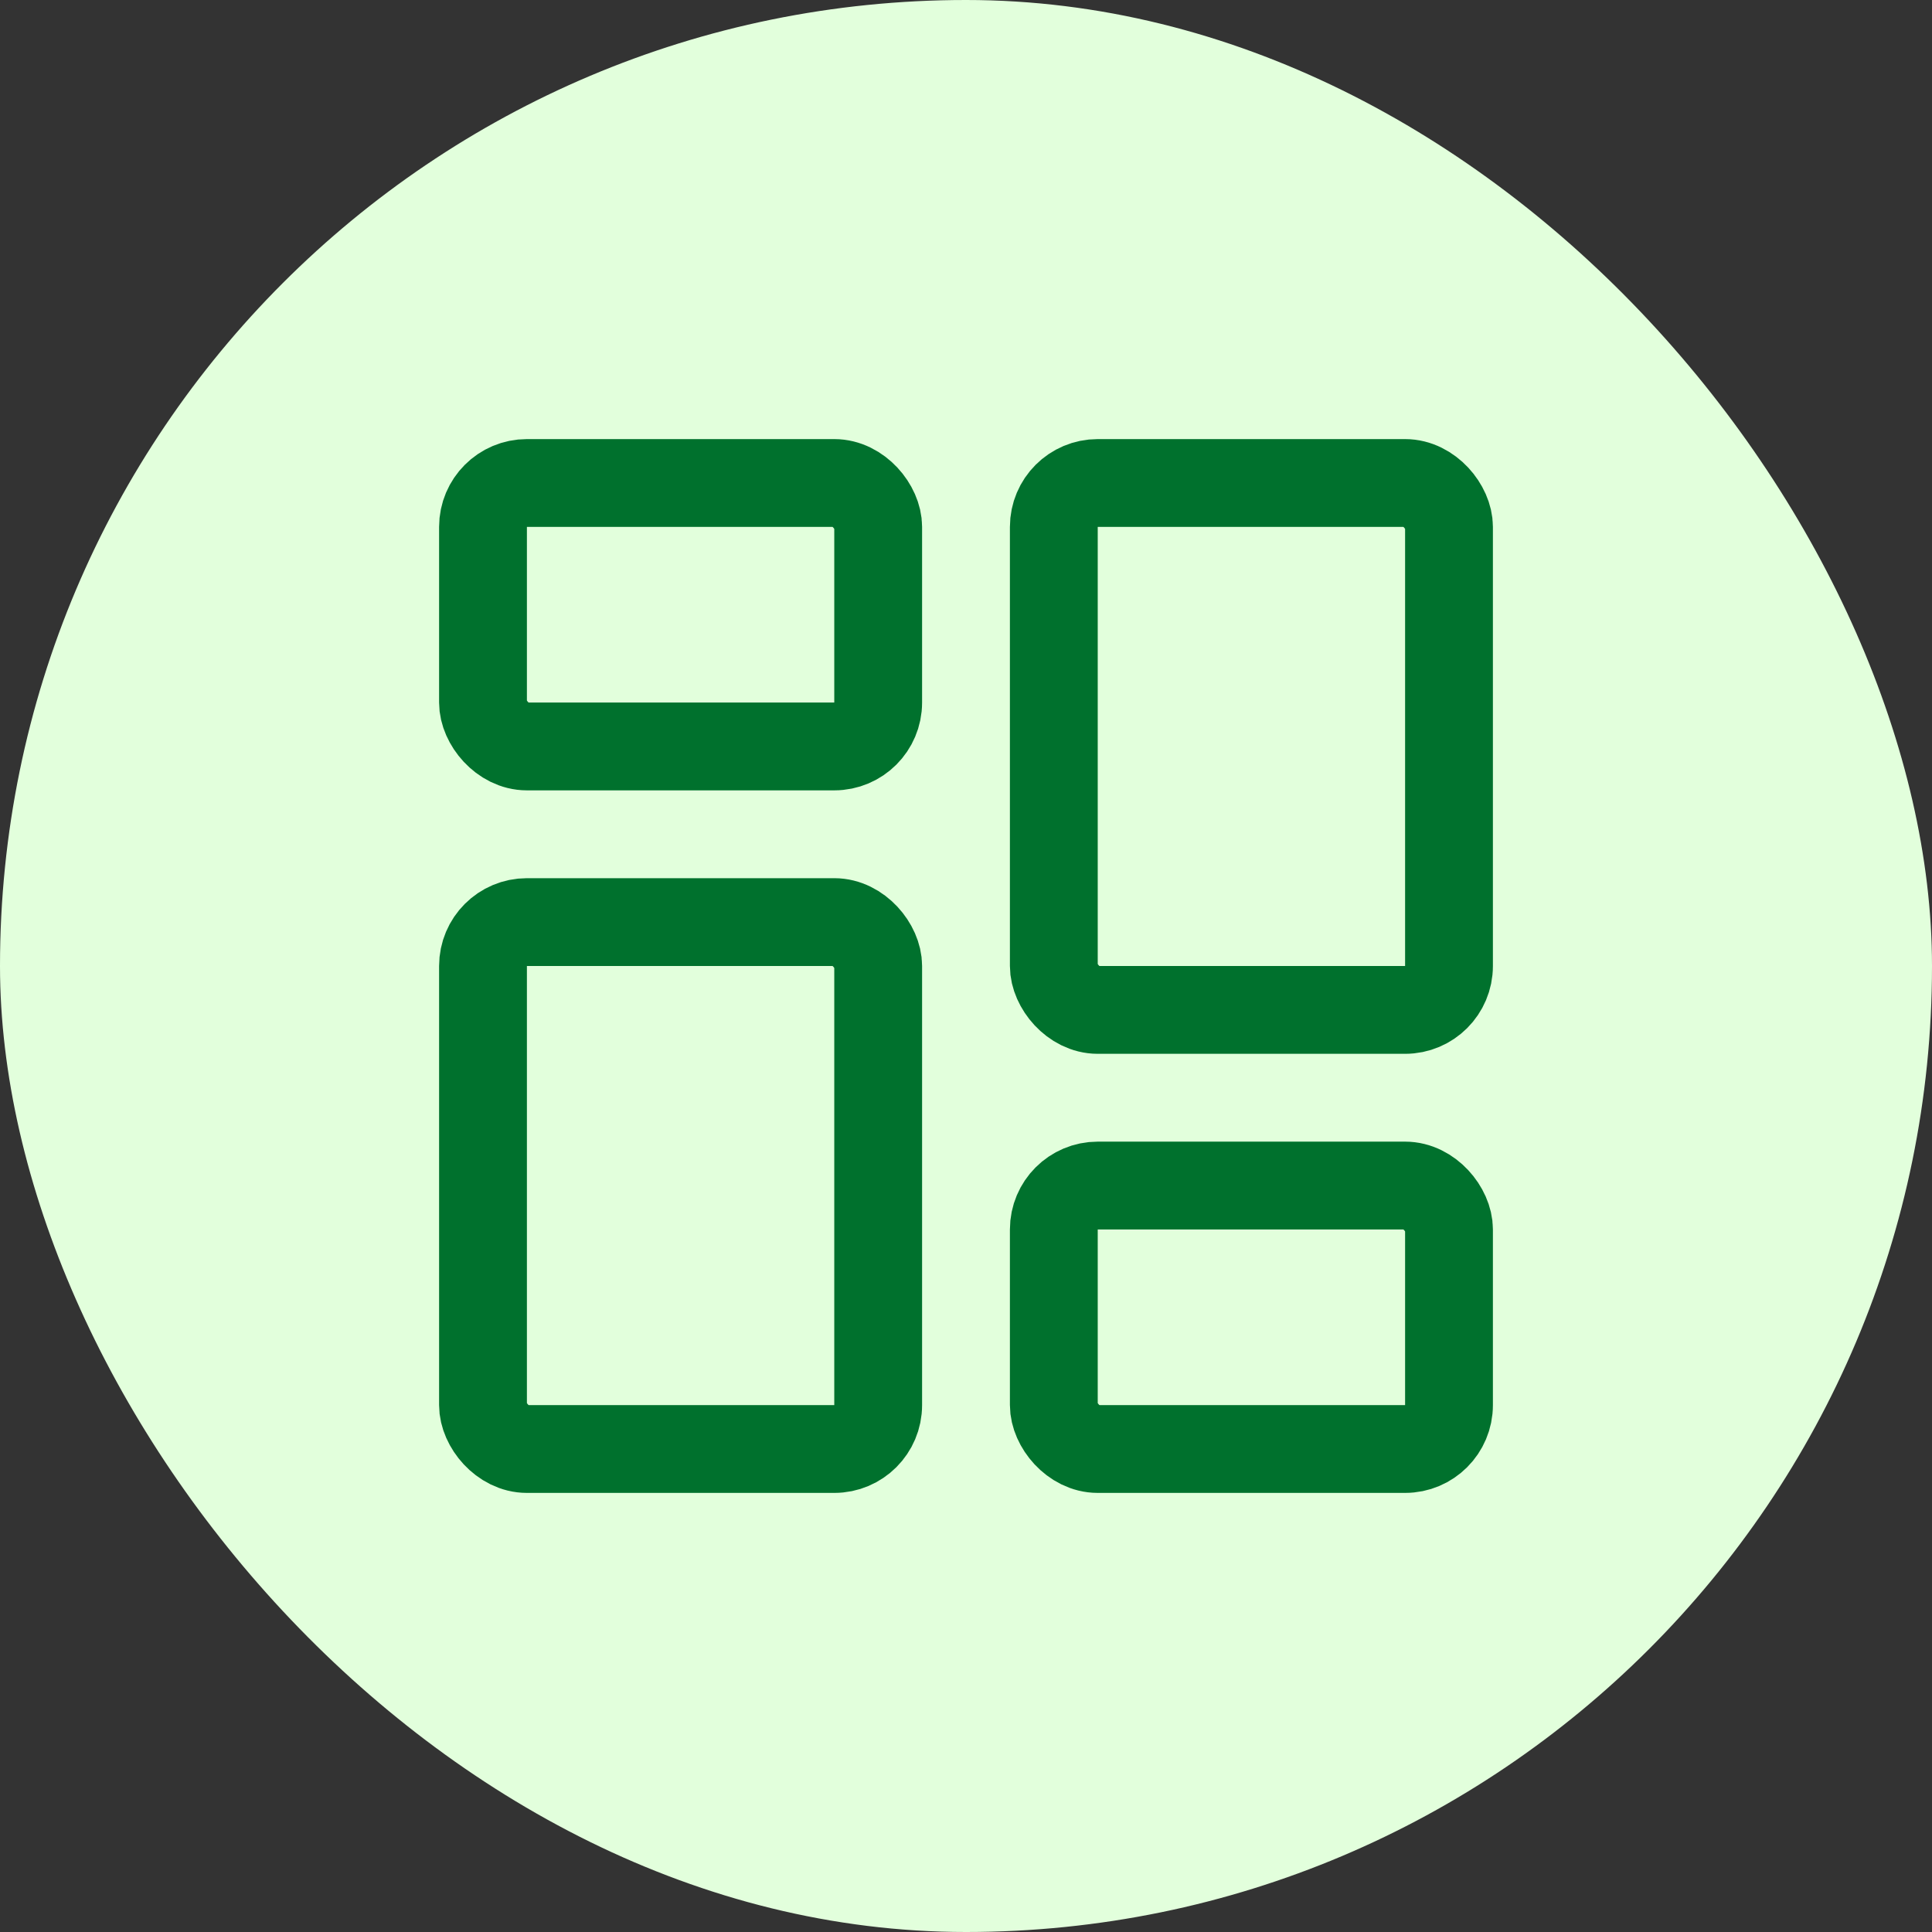 <svg width="44" height="44" viewBox="0 0 44 44" fill="none" xmlns="http://www.w3.org/2000/svg">
<rect x="0" y="0" width="44" height="44" fill="#333333" stroke="none"/>
<rect width="44" height="44" rx="22" fill="#E2FFDC"/>
<rect x="11" y="11" width="9" height="6" rx="1" stroke="#00712D" stroke-width="2"/>
<rect x="24" y="27" width="9" height="6" rx="1" stroke="#00712D" stroke-width="2"/>
<rect x="11" y="21" width="9" height="12" rx="1" stroke="#00712D" stroke-width="2"/>
<rect x="24" y="11" width="9" height="12" rx="1" stroke="#00712D" stroke-width="2"/>
</svg>
